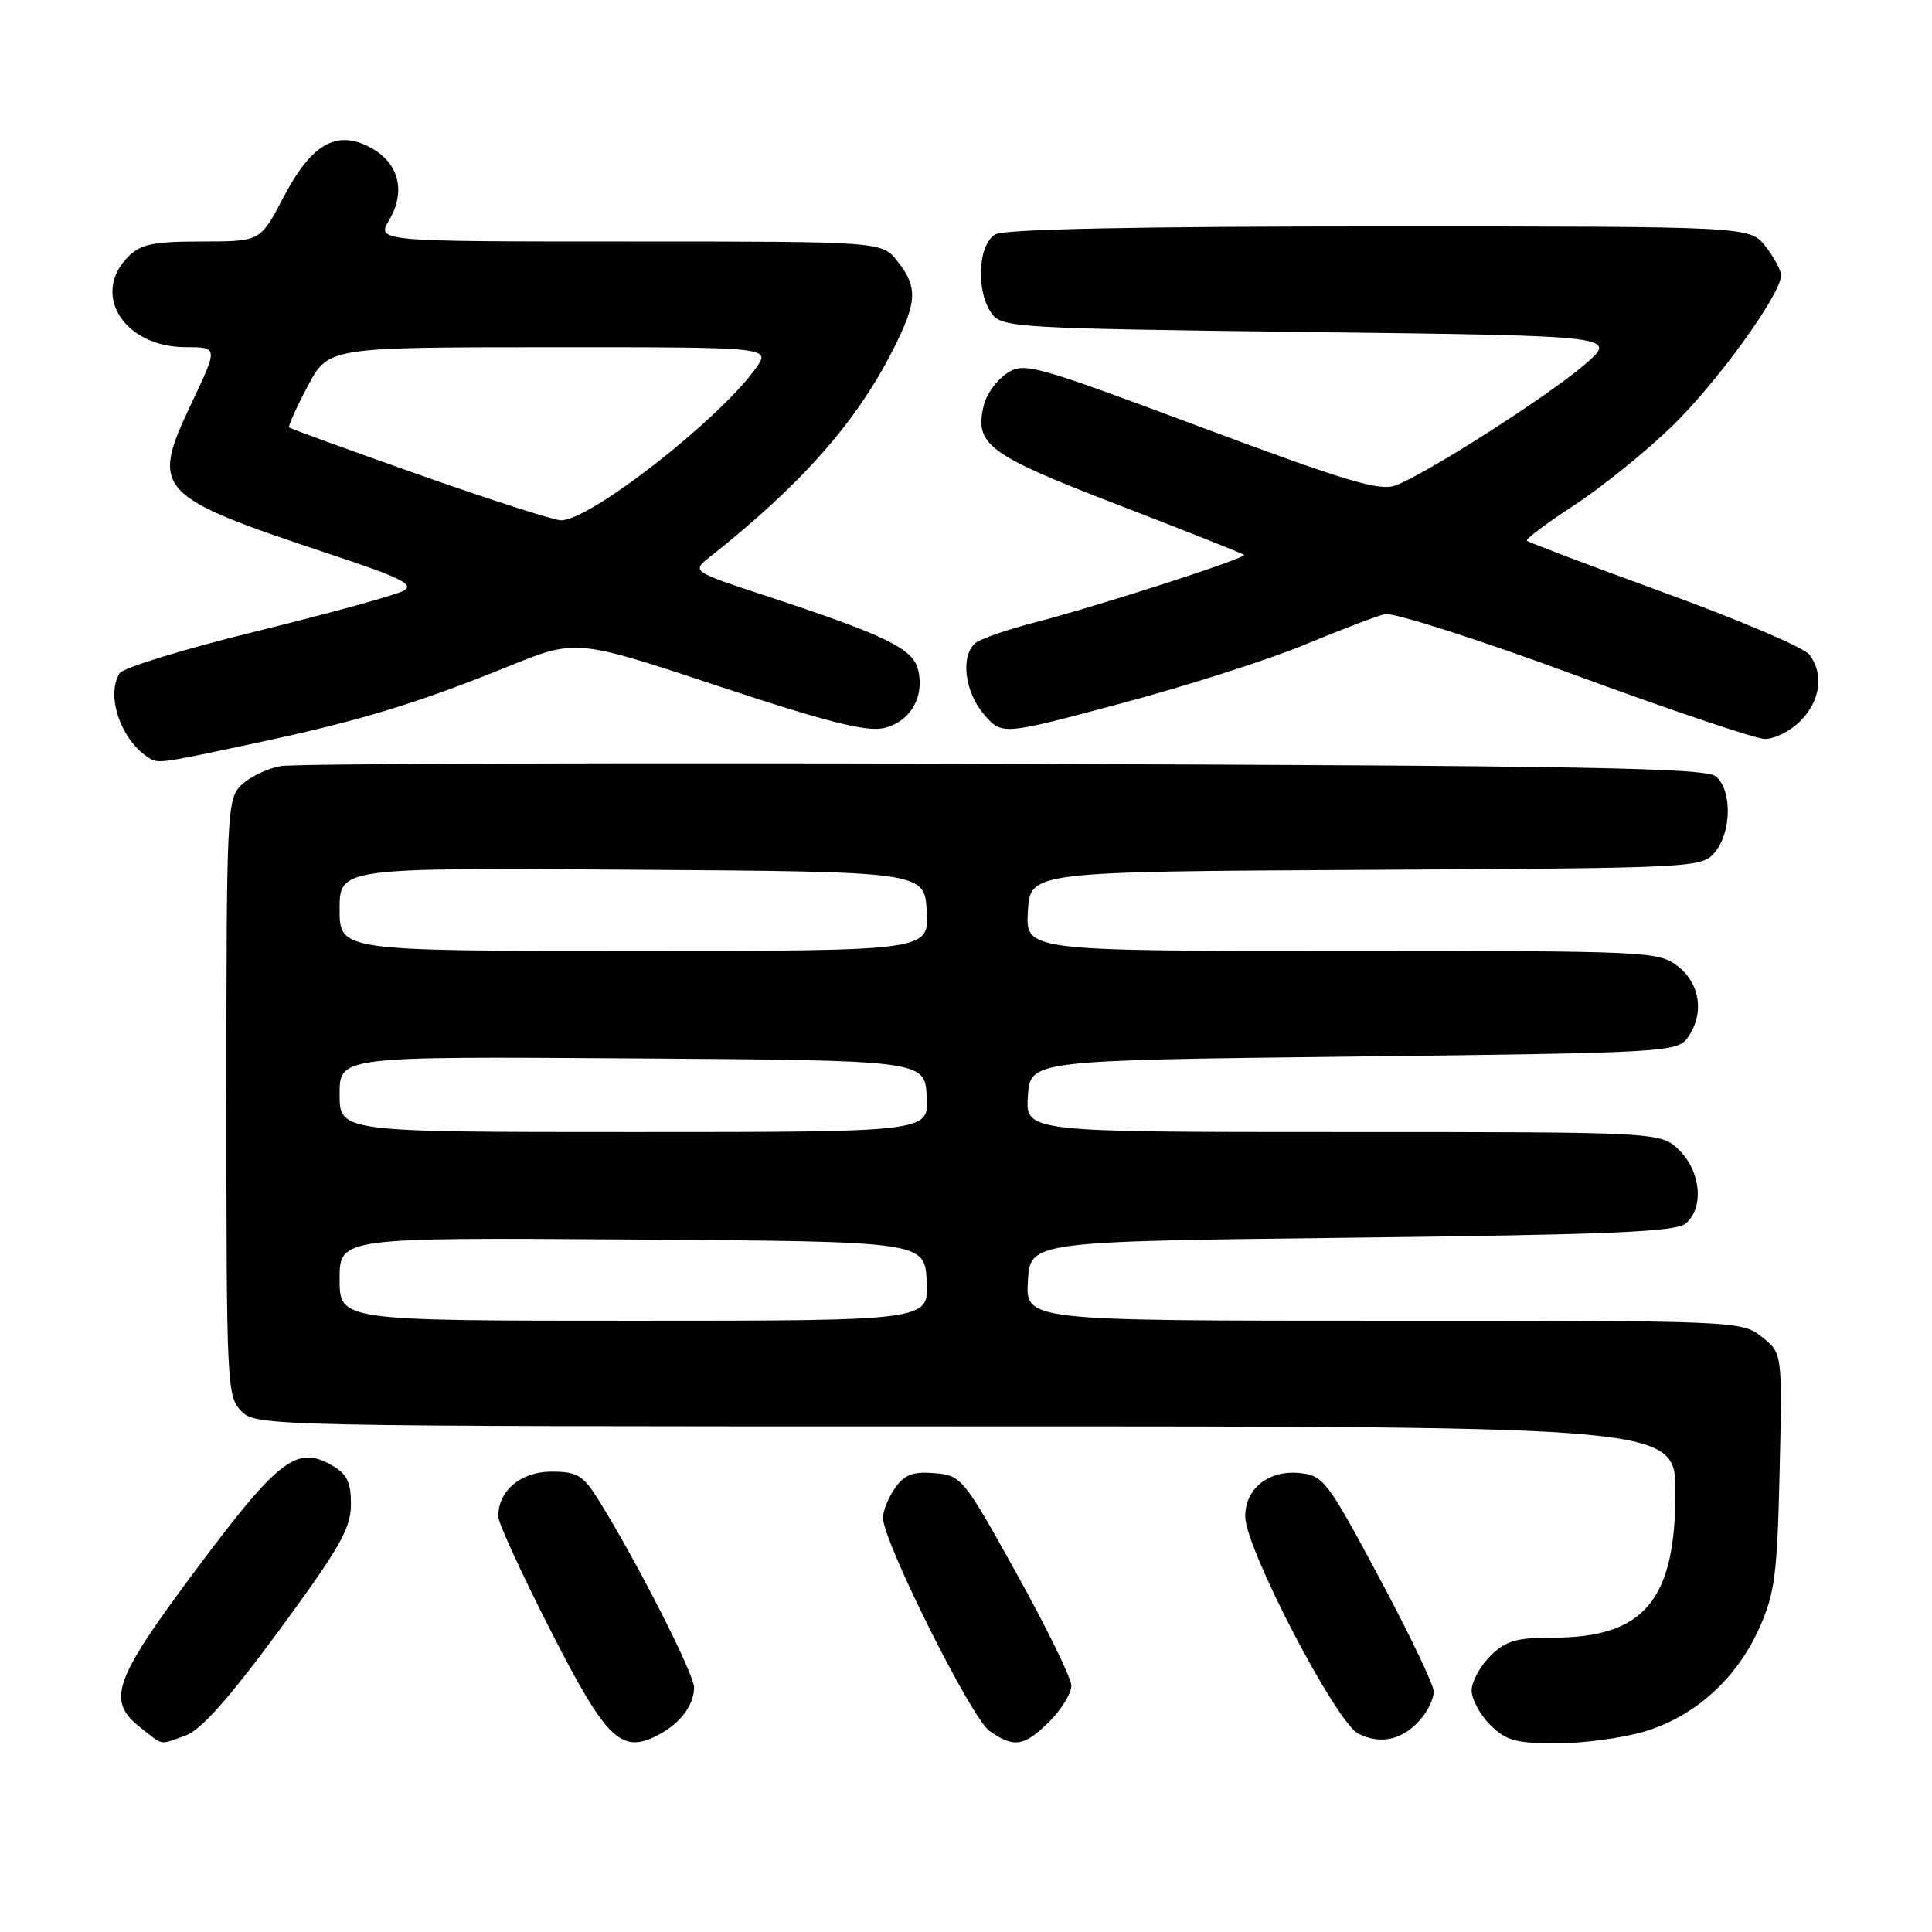 <?xml version="1.0" encoding="UTF-8" standalone="no"?>
<!DOCTYPE svg PUBLIC "-//W3C//DTD SVG 1.1//EN" "http://www.w3.org/Graphics/SVG/1.1/DTD/svg11.dtd" >
<svg xmlns="http://www.w3.org/2000/svg" xmlns:xlink="http://www.w3.org/1999/xlink" version="1.1" viewBox="0 0 256 256">
 <g >
 <path fill="currentColor"
d=" M 24.60 229.96 C 26.62 229.24 30.38 225.02 37.00 216.01 C 45.02 205.10 46.50 202.50 46.50 199.33 C 46.50 196.30 45.98 195.29 43.82 194.07 C 39.29 191.53 36.83 193.45 26.02 207.92 C 15.00 222.69 14.06 225.33 18.63 228.93 C 21.73 231.36 21.03 231.24 24.60 229.96 Z  M 87.32 229.84 C 90.16 228.32 91.93 225.96 91.97 223.62 C 92.00 221.85 84.39 206.90 79.31 198.75 C 77.25 195.45 76.50 195.00 73.04 195.00 C 68.99 195.00 65.97 197.57 66.03 200.97 C 66.04 201.81 69.13 208.55 72.90 215.94 C 80.39 230.64 82.32 232.50 87.32 229.84 Z  M 139.08 228.08 C 140.68 226.47 141.98 224.33 141.96 223.33 C 141.93 222.32 138.67 215.65 134.70 208.50 C 127.65 195.80 127.39 195.49 123.83 195.20 C 120.97 194.96 119.85 195.38 118.60 197.17 C 117.72 198.42 117.00 200.20 117.00 201.12 C 117.00 204.22 128.72 227.69 131.11 229.36 C 134.37 231.65 135.72 231.43 139.08 228.08 Z  M 188.25 227.80 C 189.21 226.69 189.99 225.04 189.98 224.14 C 189.97 223.24 186.71 216.43 182.73 209.00 C 175.84 196.13 175.34 195.49 172.16 195.18 C 168.06 194.79 165.00 197.25 165.00 200.94 C 165.00 205.15 177.05 228.28 180.00 229.73 C 183.01 231.21 185.89 230.54 188.25 227.80 Z  M 217.88 229.44 C 224.54 227.47 230.10 222.46 233.11 215.74 C 235.18 211.12 235.50 208.65 235.81 194.89 C 236.17 179.28 236.17 179.28 233.45 177.14 C 230.76 175.02 230.25 175.00 183.31 175.00 C 135.90 175.00 135.90 175.00 136.20 169.75 C 136.50 164.50 136.50 164.50 179.10 164.00 C 213.17 163.60 222.03 163.23 223.35 162.13 C 225.80 160.09 225.41 155.32 222.55 152.45 C 220.09 150.00 220.09 150.00 177.99 150.00 C 135.89 150.00 135.89 150.00 136.20 145.25 C 136.50 140.50 136.50 140.50 179.33 140.00 C 220.27 139.52 222.23 139.41 223.58 137.56 C 225.85 134.45 225.34 130.41 222.37 128.07 C 219.79 126.05 218.71 126.00 177.81 126.00 C 135.90 126.00 135.90 126.00 136.20 120.75 C 136.50 115.50 136.50 115.50 181.00 115.26 C 224.96 115.02 225.52 114.99 227.25 112.90 C 229.46 110.22 229.52 104.67 227.35 102.87 C 225.98 101.74 209.79 101.45 133.10 101.21 C 82.17 101.05 39.01 101.18 37.19 101.51 C 35.38 101.84 33.01 102.99 31.94 104.06 C 30.08 105.92 30.00 107.71 30.00 145.50 C 30.00 183.67 30.07 185.07 32.00 187.00 C 33.97 188.97 35.33 189.00 128.00 189.00 C 222.00 189.00 222.00 189.00 222.00 197.75 C 222.00 212.09 217.84 217.00 205.70 217.00 C 200.89 217.00 199.50 217.41 197.45 219.45 C 196.10 220.80 195.00 222.85 195.00 224.00 C 195.00 225.15 196.10 227.20 197.45 228.55 C 199.55 230.64 200.85 231.00 206.27 231.00 C 209.77 231.00 215.00 230.30 217.88 229.44 Z  M 33.73 98.49 C 47.56 95.55 55.09 93.27 67.36 88.30 C 76.36 84.66 76.36 84.66 95.19 90.91 C 109.42 95.63 114.77 96.99 117.07 96.48 C 120.58 95.71 122.56 92.35 121.64 88.70 C 120.94 85.92 117.27 84.15 101.57 78.98 C 91.64 75.71 91.64 75.71 94.07 73.79 C 106.24 64.14 113.46 55.97 118.36 46.28 C 121.54 39.99 121.64 38.08 118.93 34.63 C 116.85 32.00 116.85 32.00 83.37 32.00 C 49.89 32.00 49.89 32.00 51.58 29.13 C 53.85 25.29 52.81 21.47 48.96 19.48 C 44.51 17.18 41.22 19.12 37.50 26.25 C 34.50 31.99 34.50 31.99 26.75 32.00 C 20.34 32.00 18.66 32.34 17.00 34.00 C 12.01 38.99 16.44 46.00 24.59 46.00 C 28.90 46.00 28.90 46.00 25.42 53.34 C 19.87 65.03 20.48 65.70 43.89 73.48 C 53.17 76.56 54.95 77.45 53.47 78.28 C 52.47 78.84 43.78 81.23 34.17 83.60 C 24.55 85.96 16.31 88.48 15.86 89.20 C 14.04 92.05 15.90 97.78 19.44 100.23 C 20.91 101.25 20.61 101.29 33.73 98.49 Z  M 238.55 95.55 C 241.22 92.87 241.71 89.32 239.75 86.73 C 239.06 85.82 230.44 82.14 220.60 78.56 C 210.75 74.97 202.53 71.86 202.32 71.65 C 202.11 71.44 204.92 69.34 208.55 66.97 C 212.19 64.60 217.99 59.92 221.45 56.58 C 227.50 50.73 236.00 38.98 236.00 36.48 C 236.00 35.81 235.07 34.08 233.93 32.63 C 231.85 30.00 231.85 30.00 182.86 30.00 C 151.00 30.00 133.19 30.36 131.93 31.04 C 129.58 32.30 129.27 38.62 131.42 41.56 C 132.77 43.41 134.71 43.52 173.62 44.00 C 214.41 44.50 214.41 44.50 209.95 48.33 C 205.13 52.48 189.07 62.75 184.95 64.31 C 182.83 65.12 178.52 63.83 159.11 56.59 C 136.94 48.31 135.71 47.96 133.43 49.46 C 132.11 50.32 130.74 52.18 130.39 53.59 C 129.05 58.91 130.79 60.21 148.14 66.89 C 157.14 70.36 164.65 73.34 164.84 73.52 C 165.27 73.93 145.51 80.31 137.00 82.51 C 133.43 83.43 129.94 84.64 129.25 85.21 C 127.24 86.88 127.81 91.67 130.38 94.66 C 132.77 97.43 132.77 97.43 148.50 93.22 C 157.16 90.91 168.13 87.40 172.87 85.43 C 177.62 83.46 182.40 81.63 183.50 81.37 C 184.60 81.12 195.85 84.71 208.50 89.37 C 221.15 94.02 232.53 97.87 233.80 97.91 C 235.06 97.96 237.20 96.90 238.55 95.55 Z  M 45.00 169.49 C 45.00 163.98 45.00 163.98 83.75 164.24 C 122.50 164.50 122.50 164.50 122.80 169.75 C 123.10 175.00 123.10 175.00 84.05 175.00 C 45.00 175.00 45.00 175.00 45.00 169.49 Z  M 45.00 144.99 C 45.00 139.98 45.00 139.98 83.75 140.24 C 122.50 140.50 122.50 140.50 122.80 145.25 C 123.11 150.00 123.11 150.00 84.05 150.00 C 45.00 150.00 45.00 150.00 45.00 144.99 Z  M 45.00 120.49 C 45.00 114.98 45.00 114.98 83.75 115.24 C 122.50 115.50 122.50 115.50 122.80 120.75 C 123.10 126.00 123.10 126.00 84.05 126.00 C 45.00 126.00 45.00 126.00 45.00 120.49 Z  M 55.55 62.91 C 46.23 59.62 38.47 56.80 38.31 56.64 C 38.15 56.49 39.26 54.03 40.76 51.19 C 43.50 46.02 43.50 46.02 72.82 46.01 C 102.14 46.00 102.14 46.00 100.16 48.78 C 95.27 55.64 78.06 69.06 74.30 68.94 C 73.31 68.91 64.87 66.19 55.55 62.91 Z "/>
</g>
</svg>